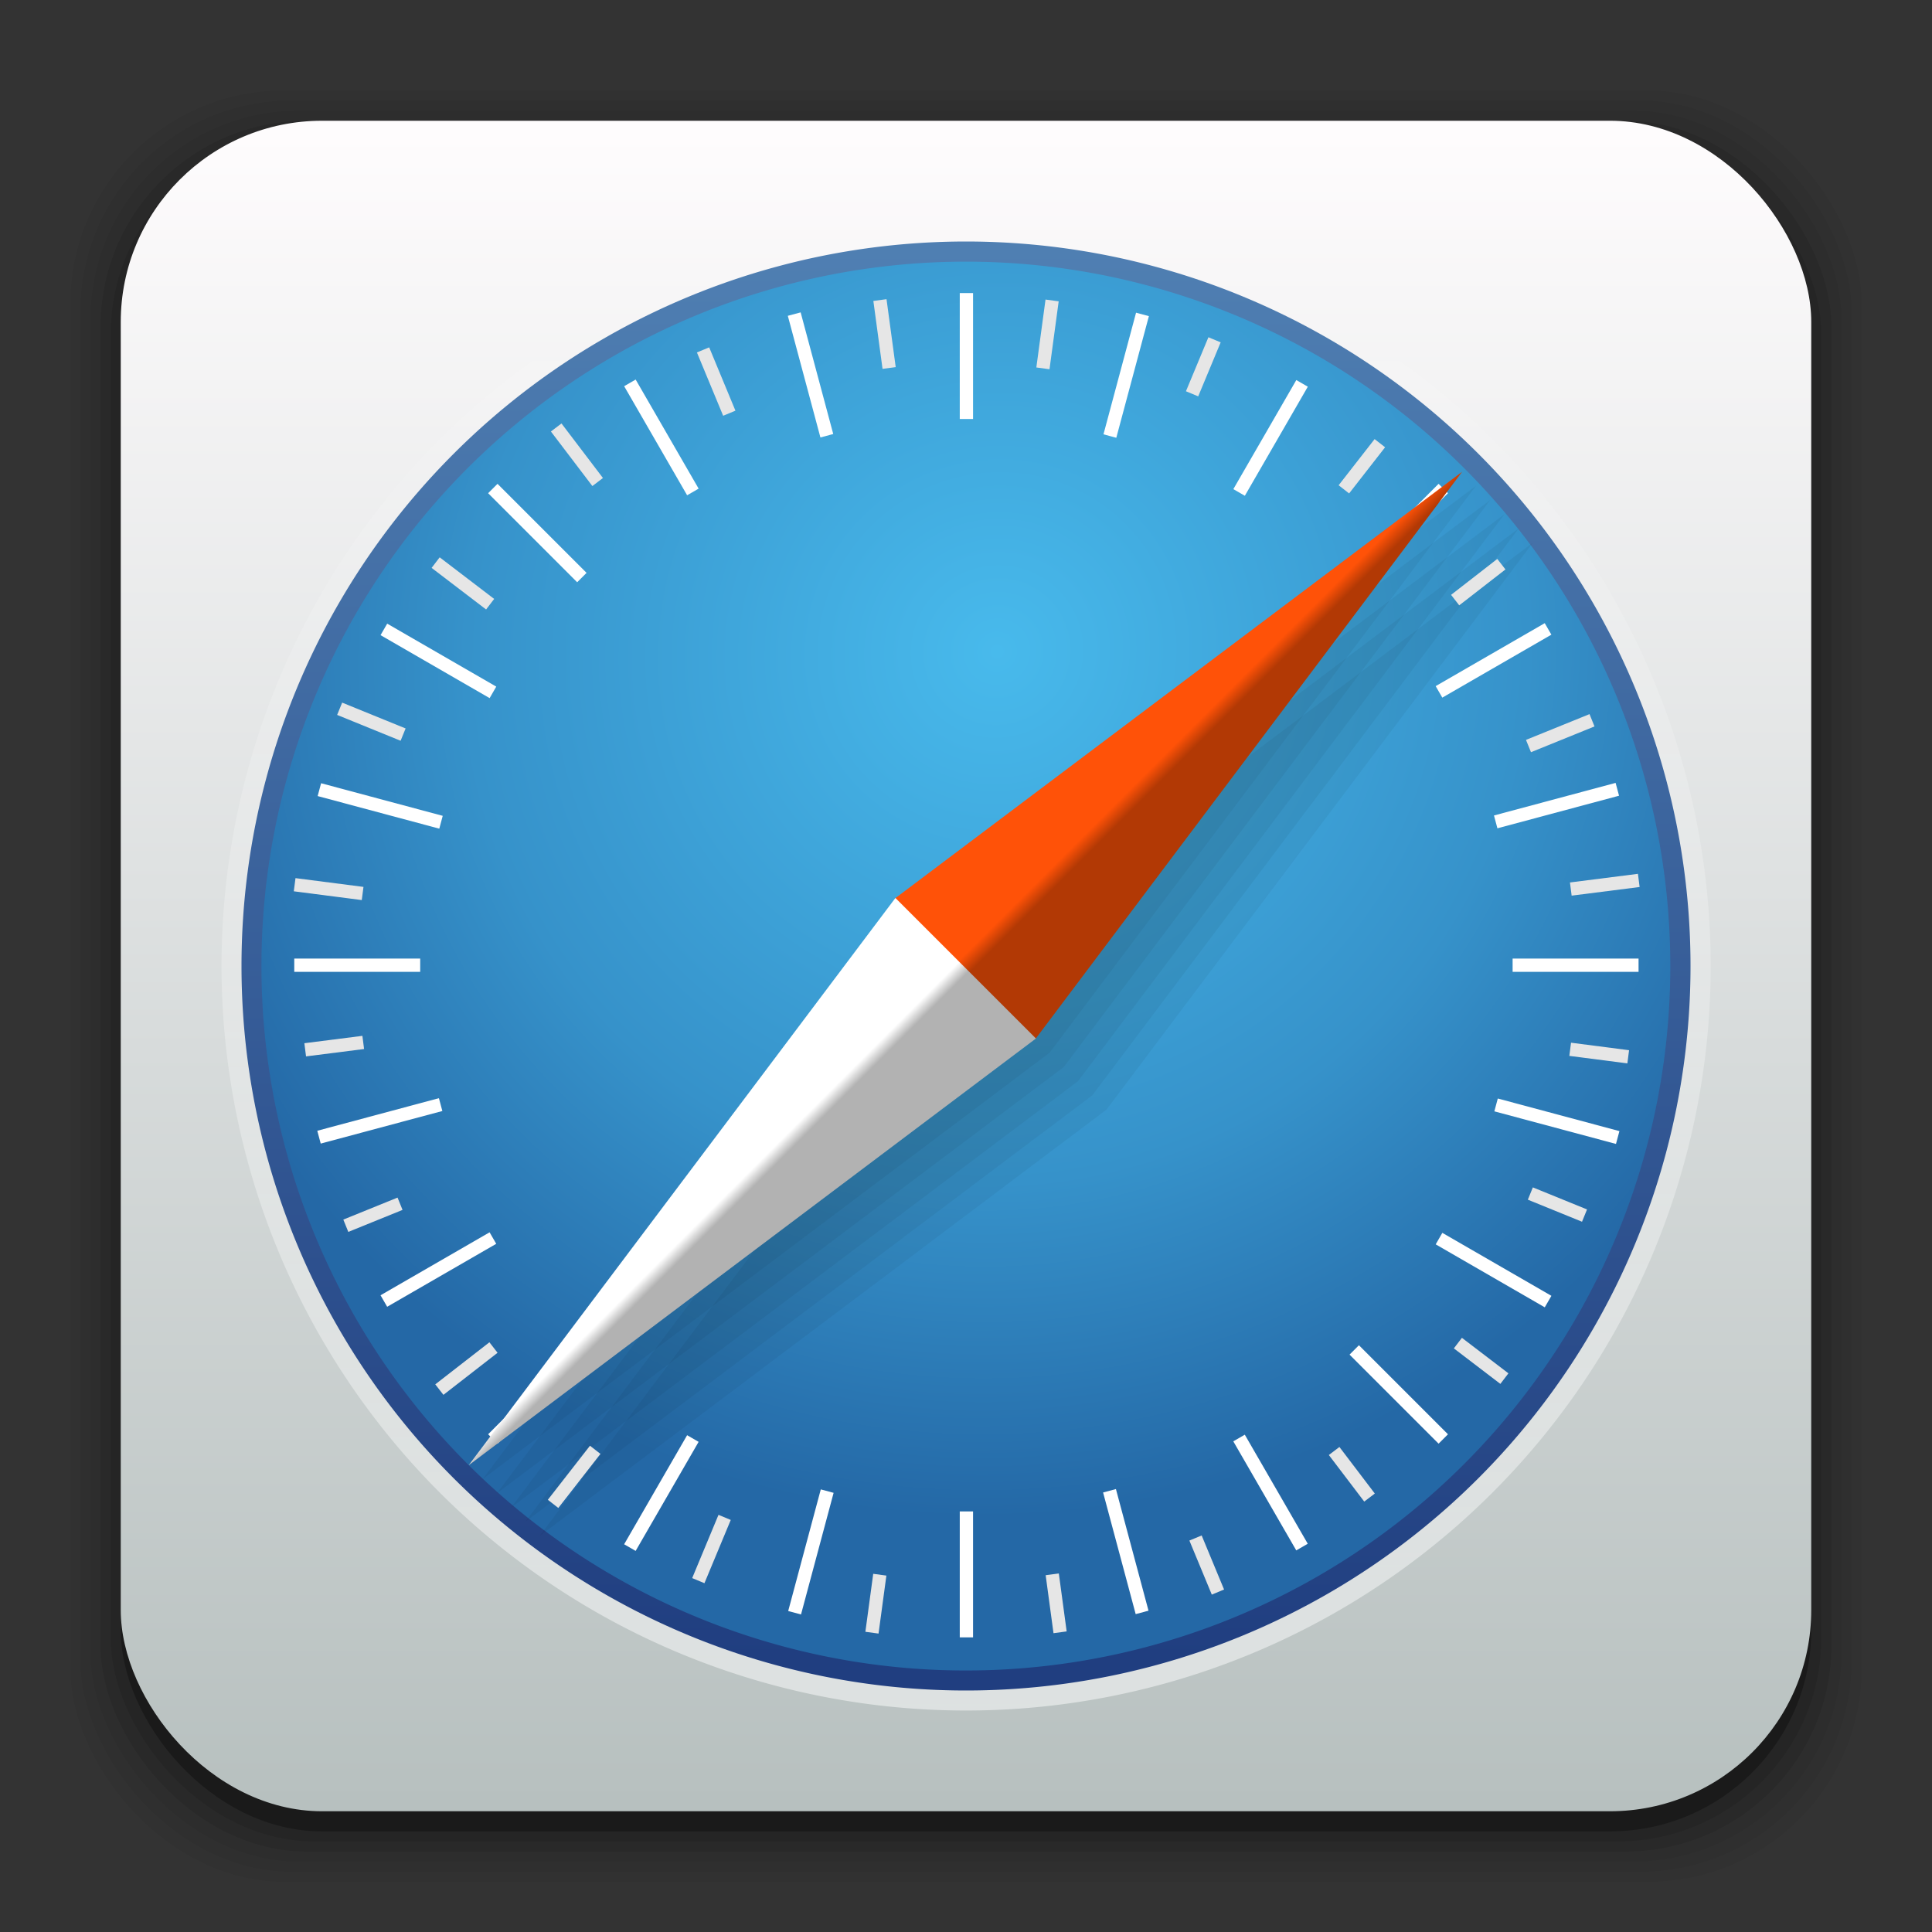 <?xml version="1.0" encoding="UTF-8" standalone="no"?>
<!-- Created with Inkscape (http://www.inkscape.org/) -->

<svg
   xmlns:dc="http://purl.org/dc/elements/1.1/"
   xmlns:cc="http://creativecommons.org/ns#"
   xmlns:rdf="http://www.w3.org/1999/02/22-rdf-syntax-ns#"
   xmlns:svg="http://www.w3.org/2000/svg"
   xmlns="http://www.w3.org/2000/svg"
   xmlns:xlink="http://www.w3.org/1999/xlink"
   xmlns:sodipodi="http://sodipodi.sourceforge.net/DTD/sodipodi-0.dtd"
   xmlns:inkscape="http://www.inkscape.org/namespaces/inkscape"
   width="96"
   height="96"
   id="svg2"
   version="1.1"
   inkscape:version="0.91 r13725"
   sodipodi:docname="web-browser.svg">
  <rect width="100%" height="100%" fill="#333333" stroke="none"/>
  <defs
     id="defs4">
    <linearGradient
       id="linearGradient4294"
       inkscape:collect="always">
      <stop
         id="stop4296"
         offset="0"
         style="stop-color:#48baec;stop-opacity:1" />
      <stop
         style="stop-color:#3692ca;stop-opacity:1"
         offset="0.613"
         id="stop4298" />
      <stop
         id="stop4300"
         offset="1"
         style="stop-color:#2468a6;stop-opacity:1" />
    </linearGradient>
    <linearGradient
       inkscape:collect="always"
       id="linearGradient4142">
      <stop
         style="stop-color:#ffffff;stop-opacity:0.5"
         offset="0"
         id="stop4144" />
      <stop
         style="stop-color:#ffffff;stop-opacity:0;"
         offset="1"
         id="stop4146" />
    </linearGradient>
    <linearGradient
       id="linearGradient4130"
       inkscape:collect="always">
      <stop
         id="stop4132"
         offset="0"
         style="stop-color:#5080b3;stop-opacity:1" />
      <stop
         id="stop4136"
         offset="1"
         style="stop-color:#203e80;stop-opacity:1" />
    </linearGradient>
    <linearGradient
       inkscape:collect="always"
       id="linearGradient3914">
      <stop
         style="stop-color:#b23905;stop-opacity:1"
         offset="0"
         id="stop3916" />
      <stop
         style="stop-color:#ff5208;stop-opacity:1"
         offset="1"
         id="stop3918" />
    </linearGradient>
    <linearGradient
       inkscape:collect="always"
       id="linearGradient3904">
      <stop
         style="stop-color:#b2b2b2;stop-opacity:1"
         offset="0"
         id="stop3906" />
      <stop
         style="stop-color:#ffffff;stop-opacity:1"
         offset="1"
         id="stop3908" />
    </linearGradient>
    <linearGradient
       inkscape:collect="always"
       id="linearGradient3896">
      <stop
         style="stop-color:#19e5ff;stop-opacity:1"
         offset="0"
         id="stop3898" />
      <stop
         id="stop4030"
         offset="0.613"
         style="stop-color:#0091d5;stop-opacity:1" />
      <stop
         style="stop-color:#1d52ee;stop-opacity:1"
         offset="1"
         id="stop3900" />
    </linearGradient>
    <linearGradient
       inkscape:collect="always"
       id="linearGradient3100">
      <stop
         style="stop-color:#674bad;stop-opacity:1"
         offset="0"
         id="stop3102" />
      <stop
         id="stop3108"
         offset="0.785"
         style="stop-color:#6349a5;stop-opacity:1" />
      <stop
         style="stop-color:#53368d;stop-opacity:1"
         offset="1"
         id="stop3104" />
    </linearGradient>
    <linearGradient
       id="linearGradient3094"
       inkscape:collect="always">
      <stop
         id="stop3096"
         offset="0"
         style="stop-color:#f7efff;stop-opacity:1" />
      <stop
         id="stop3098"
         offset="1"
         style="stop-color:#9479de;stop-opacity:1" />
    </linearGradient>
    <linearGradient
       inkscape:collect="always"
       id="linearGradient3081">
      <stop
         style="stop-color:#efe0ff;stop-opacity:1"
         offset="0"
         id="stop3084" />
      <stop
         style="stop-color:#856ad6;stop-opacity:1"
         offset="1"
         id="stop3086" />
    </linearGradient>
    <linearGradient
       id="linearGradient3076"
       inkscape:collect="always">
      <stop
         id="stop3078"
         offset="0"
         style="stop-color:#ffe7f7;stop-opacity:1" />
      <stop
         id="stop3080"
         offset="1"
         style="stop-color:#ffc3ef;stop-opacity:1" />
    </linearGradient>
    <linearGradient
       id="linearGradient3070"
       inkscape:collect="always">
      <stop
         id="stop3072"
         offset="0"
         style="stop-color:#b7c0bf;stop-opacity:1" />
      <stop
         id="stop3074"
         offset="1"
         style="stop-color:#fefcfd;stop-opacity:1" />
    </linearGradient>
    <linearGradient
       inkscape:collect="always"
       id="linearGradient3048">
      <stop
         style="stop-color:#c16d16;stop-opacity:1"
         offset="0"
         id="stop3050" />
      <stop
         style="stop-color:#ff8e31;stop-opacity:1"
         offset="1"
         id="stop3052" />
    </linearGradient>
    <linearGradient
       inkscape:collect="always"
       id="linearGradient3119">
      <stop
         style="stop-color:#92948f;stop-opacity:0"
         offset="0"
         id="stop3121" />
      <stop
         id="stop3123"
         offset="0.428"
         style="stop-color:#9b9e98;stop-opacity:1" />
      <stop
         style="stop-color:#939690;stop-opacity:0"
         offset="1"
         id="stop3125" />
    </linearGradient>
    <linearGradient
       id="linearGradient3073"
       inkscape:collect="always">
      <stop
         id="stop3075"
         offset="0"
         style="stop-color:#ffffff;stop-opacity:0" />
      <stop
         style="stop-color:#ffffff;stop-opacity:1"
         offset="0.459"
         id="stop3085" />
      <stop
         id="stop3083"
         offset="1"
         style="stop-color:#ffffff;stop-opacity:0" />
    </linearGradient>
    <linearGradient
       inkscape:collect="always"
       id="linearGradient3047">
      <stop
         style="stop-color:#000000;stop-opacity:1"
         offset="0"
         id="stop3049" />
      <stop
         id="stop3055"
         offset="0.061"
         style="stop-color:#1a1a1a;stop-opacity:1" />
      <stop
         style="stop-color:#333333;stop-opacity:1"
         offset="0.165"
         id="stop3057" />
      <stop
         id="stop3059"
         offset="0.554"
         style="stop-color:#4d4d4d;stop-opacity:1" />
      <stop
         style="stop-color:#999999;stop-opacity:1"
         offset="1"
         id="stop3051" />
    </linearGradient>
    <linearGradient
       id="linearGradient3041"
       inkscape:collect="always">
      <stop
         id="stop3043"
         offset="0"
         style="stop-color:#1a1a1a;stop-opacity:1" />
      <stop
         id="stop3045"
         offset="1"
         style="stop-color:#808080;stop-opacity:1" />
    </linearGradient>
    <linearGradient
       inkscape:collect="always"
       id="linearGradient3029">
      <stop
         style="stop-color:#333333;stop-opacity:1"
         offset="0"
         id="stop3031" />
      <stop
         style="stop-color:#e0e0dd;stop-opacity:0;"
         offset="1"
         id="stop3033" />
    </linearGradient>
    <linearGradient
       inkscape:collect="always"
       xlink:href="#linearGradient3029"
       id="linearGradient3035"
       x1="35.355"
       y1="1030.362"
       x2="35.355"
       y2="975.333"
       gradientUnits="userSpaceOnUse"
       gradientTransform="matrix(1.164,0,0,1.164,-7.863,-164.236)" />
    <linearGradient
       inkscape:collect="always"
       xlink:href="#linearGradient3041"
       id="linearGradient3039"
       gradientUnits="userSpaceOnUse"
       x1="35.355"
       y1="1030.362"
       x2="35.355"
       y2="975.333"
       gradientTransform="matrix(1.122,0,0,1.122,-5.85,-122.188)" />
    <linearGradient
       inkscape:collect="always"
       xlink:href="#linearGradient3047"
       id="linearGradient3053"
       x1="40"
       y1="1043.434"
       x2="39.286"
       y2="972.333"
       gradientUnits="userSpaceOnUse" />
    <linearGradient
       inkscape:collect="always"
       xlink:href="#linearGradient3073"
       id="linearGradient3113"
       gradientUnits="userSpaceOnUse"
       gradientTransform="translate(0,-956.362)"
       x1="14.869"
       y1="978.904"
       x2="24.527"
       y2="969.247" />
    <linearGradient
       inkscape:collect="always"
       xlink:href="#linearGradient3073"
       id="linearGradient3115"
       gradientUnits="userSpaceOnUse"
       gradientTransform="matrix(-1,0,0,1,96,-956.362)"
       x1="15.152"
       y1="978.621"
       x2="26.264"
       y2="967.509" />
    <linearGradient
       inkscape:collect="always"
       xlink:href="#linearGradient3119"
       id="linearGradient3117"
       gradientUnits="userSpaceOnUse"
       gradientTransform="translate(0,-956.362)"
       x1="13.132"
       y1="980.641"
       x2="25.55"
       y2="967.866" />
    <linearGradient
       inkscape:collect="always"
       xlink:href="#linearGradient3119"
       id="linearGradient3129"
       gradientUnits="userSpaceOnUse"
       gradientTransform="matrix(-1,0,0,1,96,0)"
       x1="13.132"
       y1="980.641"
       x2="25.55"
       y2="967.866" />
    <linearGradient
       inkscape:collect="always"
       xlink:href="#linearGradient3048"
       id="linearGradient3054"
       x1="49.268"
       y1="996.573"
       x2="49.268"
       y2="1045.863"
       gradientUnits="userSpaceOnUse" />
    <linearGradient
       inkscape:collect="always"
       xlink:href="#linearGradient3048"
       id="linearGradient3058"
       x1="115.803"
       y1="985.472"
       x2="115.803"
       y2="1033.554"
       gradientUnits="userSpaceOnUse" />
    <linearGradient
       inkscape:collect="always"
       xlink:href="#linearGradient3070"
       id="linearGradient3068"
       x1="53.796"
       y1="1046.023"
       x2="53.796"
       y2="962.974"
       gradientUnits="userSpaceOnUse" />
    <linearGradient
       inkscape:collect="always"
       xlink:href="#linearGradient3076"
       id="linearGradient3086"
       gradientUnits="userSpaceOnUse"
       gradientTransform="matrix(1.414,0,0,1.414,-119.787,-417.126)"
       x1="115.803"
       y1="985.472"
       x2="115.803"
       y2="1025.364" />
    <linearGradient
       inkscape:collect="always"
       xlink:href="#linearGradient3076"
       id="linearGradient3091"
       gradientUnits="userSpaceOnUse"
       gradientTransform="matrix(1.414,0,0,1.414,-119.787,-418.126)"
       x1="115.803"
       y1="985.472"
       x2="115.803"
       y2="1025.364" />
    <linearGradient
       inkscape:collect="always"
       xlink:href="#linearGradient3076"
       id="linearGradient3093"
       gradientUnits="userSpaceOnUse"
       gradientTransform="matrix(1.414,0,0,1.414,-119.787,-1375.417)"
       x1="115.803"
       y1="985.472"
       x2="115.803"
       y2="1025.364" />
    <linearGradient
       inkscape:collect="always"
       xlink:href="#linearGradient3081"
       id="linearGradient3090"
       x1="-20.649"
       y1="62.853"
       x2="-32.604"
       y2="29.525"
       gradientUnits="userSpaceOnUse" />
    <linearGradient
       inkscape:collect="always"
       xlink:href="#linearGradient3094"
       id="linearGradient3092"
       x1="-43.055"
       y1="35.789"
       x2="-32.546"
       y2="68.067"
       gradientUnits="userSpaceOnUse" />
    <radialGradient
       inkscape:collect="always"
       xlink:href="#linearGradient3100"
       id="radialGradient3106"
       cx="-31.392"
       cy="57.992"
       fx="-31.392"
       fy="57.992"
       r="25.902"
       gradientUnits="userSpaceOnUse"
       gradientTransform="matrix(0.313,-1.17,1.139,0.305,-91.708,0.332)" />
    <linearGradient
       inkscape:collect="always"
       xlink:href="#linearGradient3081"
       id="linearGradient3112"
       gradientUnits="userSpaceOnUse"
       x1="-20.649"
       y1="62.853"
       x2="-32.604"
       y2="29.525"
       gradientTransform="matrix(-1,0.002,-0.002,-1,-73.953,1052.405)" />
    <linearGradient
       inkscape:collect="always"
       xlink:href="#linearGradient3081"
       id="linearGradient3126"
       gradientUnits="userSpaceOnUse"
       x1="-20.649"
       y1="62.853"
       x2="-32.604"
       y2="29.525" />
    <radialGradient
       inkscape:collect="always"
       xlink:href="#linearGradient3100"
       id="radialGradient3128"
       gradientUnits="userSpaceOnUse"
       gradientTransform="matrix(0.313,-1.17,1.139,0.305,-91.708,0.332)"
       cx="-31.392"
       cy="57.992"
       fx="-31.392"
       fy="57.992"
       r="25.902" />
    <linearGradient
       inkscape:collect="always"
       xlink:href="#linearGradient3914"
       id="linearGradient4026"
       gradientUnits="userSpaceOnUse"
       x1="-135.323"
       y1="26.673"
       x2="-137.297"
       y2="26.673" />
    <linearGradient
       inkscape:collect="always"
       xlink:href="#linearGradient3904"
       id="linearGradient4028"
       gradientUnits="userSpaceOnUse"
       x1="-135.481"
       y1="26.321"
       x2="-137.153"
       y2="26.321" />
    <radialGradient
       inkscape:collect="always"
       xlink:href="#linearGradient3896"
       id="radialGradient4124"
       gradientUnits="userSpaceOnUse"
       gradientTransform="matrix(-0.878,0.878,-0.862,-0.862,-112.291,125.885)"
       cx="-76.286"
       cy="33.516"
       fx="-76.286"
       fy="33.516"
       r="30.227" />
    <linearGradient
       inkscape:collect="always"
       xlink:href="#linearGradient4130"
       id="linearGradient4128"
       x1="-78.989"
       y1="11.088"
       x2="-78.989"
       y2="70.906"
       gradientUnits="userSpaceOnUse" />
    <linearGradient
       inkscape:collect="always"
       xlink:href="#linearGradient4142"
       id="linearGradient4148"
       x1="-70.547"
       y1="71.903"
       x2="-70.547"
       y2="11.976"
       gradientUnits="userSpaceOnUse" />
    <radialGradient
       inkscape:collect="always"
       xlink:href="#linearGradient4294"
       id="radialGradient4152"
       gradientUnits="userSpaceOnUse"
       gradientTransform="matrix(-0.878,0.878,-0.862,-0.862,-112.291,125.885)"
       cx="-77.89"
       cy="33.697"
       fx="-77.89"
       fy="33.697"
       r="30.227" />
  </defs>
  <sodipodi:namedview
     id="base"
     pagecolor="#ffffff"
     bordercolor="#666666"
     borderopacity="1.0"
     inkscape:pageopacity="0.0"
     inkscape:pageshadow="2"
     inkscape:zoom="1.9519093"
     inkscape:cx="146.26551"
     inkscape:cy="37.807911"
     inkscape:document-units="px"
     inkscape:current-layer="layer1"
     showgrid="false"
     inkscape:window-width="1366"
     inkscape:window-height="675"
     inkscape:window-x="0"
     inkscape:window-y="29"
     inkscape:window-maximized="1"
     showguides="true"
     inkscape:guide-bbox="true" />
  <g
     inkscape:label="Layer 1"
     inkscape:groupmode="layer"
     id="layer1"
     transform="translate(0,-956.362)">
    <rect
       style="opacity:0.05;fill:#000000;fill-opacity:1;stroke:none"
       id="rect3826"
       width="89"
       height="89"
       x="3.5"
       y="960.862"
       rx="10.595"
       ry="10.595" />
    <g
       id="g3041">
      <rect
         style="opacity:0.05;fill:#000000;fill-opacity:1;stroke:none"
         id="rect3824"
         width="88"
         height="88"
         x="4"
         y="961.362"
         rx="10.476"
         ry="10.476" />
      <rect
         ry="10.357"
         rx="10.357"
         y="961.862"
         x="4.5"
         height="87"
         width="87"
         id="rect3822"
         style="opacity:0.05;fill:#000000;fill-opacity:1;stroke:none" />
      <rect
         style="opacity:0.1;fill:#000000;fill-opacity:1;stroke:none"
         id="rect3820"
         width="86"
         height="86"
         x="5"
         y="962.362"
         rx="10.238"
         ry="10.238" />
      <rect
         ry="10.119"
         rx="10.119"
         y="962.862"
         x="5.5"
         height="85"
         width="85"
         id="rect3818"
         style="opacity:0.1;fill:#000000;fill-opacity:1;stroke:none" />
      <rect
         style="opacity:0.3;fill:#000000;fill-opacity:1;stroke:none"
         id="rect3131"
         width="84"
         height="84"
         x="6"
         y="963.362"
         rx="10"
         ry="10" />
    </g>
    <rect
       ry="10"
       rx="10"
       y="962.362"
       x="6"
       height="84"
       width="84"
       id="rect3036"
       style="fill:url(#linearGradient3068);fill-opacity:1;stroke:none" />
    <path
       transform="matrix(1.224,0,0,1.224,138.932,953.012)"
       d="M -44.059,41.95 A 30.227,30.227 0 0 1 -74.286,72.177 30.227,30.227 0 0 1 -104.513,41.95 30.227,30.227 0 0 1 -74.286,11.724 30.227,30.227 0 0 1 -44.059,41.95 Z"
       sodipodi:ry="30.226814"
       sodipodi:rx="30.226814"
       sodipodi:cy="41.950356"
       sodipodi:cx="-74.28624"
       id="path4138"
       style="fill:url(#linearGradient4148);fill-opacity:1;stroke:none"
       sodipodi:type="arc" />
    <path
       sodipodi:type="arc"
       style="opacity:1;fill:url(#linearGradient4128);fill-opacity:1;stroke:none"
       id="path3783"
       sodipodi:cx="-74.28624"
       sodipodi:cy="41.950356"
       sodipodi:rx="30.226814"
       sodipodi:ry="30.226814"
       d="M -44.059,41.95 A 30.227,30.227 0 0 1 -74.286,72.177 30.227,30.227 0 0 1 -104.513,41.95 30.227,30.227 0 0 1 -74.286,11.724 30.227,30.227 0 0 1 -44.059,41.95 Z"
       transform="matrix(1.191,0,0,1.191,136.475,954.399)" />
    <path
       transform="matrix(1.158,0,0,1.158,134.017,955.787)"
       d="M -44.059,41.95 A 30.227,30.227 0 0 1 -74.286,72.177 30.227,30.227 0 0 1 -104.513,41.95 30.227,30.227 0 0 1 -74.286,11.724 30.227,30.227 0 0 1 -44.059,41.95 Z"
       sodipodi:ry="30.226814"
       sodipodi:rx="30.226814"
       sodipodi:cy="41.950356"
       sodipodi:cx="-74.28624"
       id="path4122"
       style="fill:url(#radialGradient4152);fill-opacity:1;stroke:none"
       sodipodi:type="arc" />
    <g
       id="g3977"
       transform="matrix(0.866,0.5,-0.5,0.866,508.612,110.559)">
      <rect
         ry="0"
         rx="0"
         y="1031.504"
         x="47.67"
         height="6.258"
         width="0.66"
         id="rect3795"
         style="fill:#ffffff;fill-opacity:1;stroke:none" />
      <rect
         transform="scale(1,-1)"
         style="fill:#ffffff;fill-opacity:1;stroke:none"
         id="rect3801"
         width="0.66"
         height="6.258"
         x="47.67"
         y="-977.22"
         rx="0"
         ry="0" />
      <rect
         transform="matrix(0,1,-1,0,0,0)"
         style="fill:#ffffff;fill-opacity:1;stroke:none"
         id="rect3803"
         width="0.66"
         height="6.258"
         x="1004.032"
         y="-20.858"
         rx="0"
         ry="0" />
      <rect
         ry="0"
         rx="0"
         y="75.142"
         x="1004.032"
         height="6.258"
         width="0.66"
         id="rect3805"
         style="fill:#ffffff;fill-opacity:1;stroke:none"
         transform="matrix(0,1,1,0,0,0)" />
      <rect
         transform="matrix(0.866,0.5,-0.5,0.866,0,0)"
         style="fill:#ffffff;fill-opacity:1;stroke:none"
         id="rect3811"
         width="0.66"
         height="6.258"
         x="543.42"
         y="872.945"
         rx="0"
         ry="0" />
      <rect
         ry="0"
         rx="0"
         y="-818.661"
         x="543.42"
         height="6.258"
         width="0.66"
         id="rect3813"
         style="fill:#ffffff;fill-opacity:1;stroke:none"
         transform="matrix(0.866,0.5,0.5,-0.866,0,0)" />
      <rect
         ry="0"
         rx="0"
         y="-516.609"
         x="845.473"
         height="6.258"
         width="0.66"
         id="rect3815"
         style="fill:#ffffff;fill-opacity:1;stroke:none"
         transform="matrix(-0.5,0.866,-0.866,-0.5,0,0)" />
      <rect
         transform="matrix(-0.5,0.866,0.866,0.5,0,0)"
         style="fill:#ffffff;fill-opacity:1;stroke:none"
         id="rect3817"
         width="0.66"
         height="6.258"
         x="845.473"
         y="570.892"
         rx="0"
         ry="0" />
      <rect
         transform="matrix(0.5,0.866,-0.866,0.5,0,0)"
         ry="0"
         rx="0"
         y="487.754"
         x="893.473"
         height="6.258"
         width="0.66"
         id="rect3827"
         style="fill:#ffffff;fill-opacity:1;stroke:none" />
      <rect
         transform="matrix(0.5,0.866,0.866,-0.5,0,0)"
         style="fill:#ffffff;fill-opacity:1;stroke:none"
         id="rect3829"
         width="0.66"
         height="6.258"
         x="893.473"
         y="-433.47"
         rx="0"
         ry="0" />
      <rect
         transform="matrix(-0.866,0.5,-0.5,-0.866,0,0)"
         style="fill:#ffffff;fill-opacity:1;stroke:none"
         id="rect3831"
         width="0.66"
         height="6.258"
         x="460.282"
         y="-866.661"
         rx="0"
         ry="0" />
      <rect
         ry="0"
         rx="0"
         y="920.945"
         x="460.282"
         height="6.258"
         width="0.66"
         id="rect3833"
         style="fill:#ffffff;fill-opacity:1;stroke:none"
         transform="matrix(-0.866,0.5,0.5,0.866,0,0)" />
    </g>
    <g
       transform="matrix(0.707,0.707,-0.707,0.707,724.25,260.23)"
       id="g3991">
      <rect
         style="fill:#ffffff;fill-opacity:1;stroke:none"
         id="rect3993"
         width="0.66"
         height="6.258"
         x="47.67"
         y="1031.504"
         rx="0"
         ry="0" />
      <rect
         ry="0"
         rx="0"
         y="-977.22"
         x="47.67"
         height="6.258"
         width="0.66"
         id="rect3995"
         style="fill:#ffffff;fill-opacity:1;stroke:none"
         transform="scale(1,-1)" />
      <rect
         ry="0"
         rx="0"
         y="-20.858"
         x="1004.032"
         height="6.258"
         width="0.66"
         id="rect3997"
         style="fill:#ffffff;fill-opacity:1;stroke:none"
         transform="matrix(0,1,-1,0,0,0)" />
      <rect
         transform="matrix(0,1,1,0,0,0)"
         style="fill:#ffffff;fill-opacity:1;stroke:none"
         id="rect3999"
         width="0.66"
         height="6.258"
         x="1004.032"
         y="75.142"
         rx="0"
         ry="0" />
      <rect
         ry="0"
         rx="0"
         y="872.945"
         x="543.42"
         height="6.258"
         width="0.66"
         id="rect4001"
         style="fill:#ffffff;fill-opacity:1;stroke:none"
         transform="matrix(0.866,0.5,-0.5,0.866,0,0)" />
      <rect
         transform="matrix(0.866,0.5,0.5,-0.866,0,0)"
         style="fill:#ffffff;fill-opacity:1;stroke:none"
         id="rect4003"
         width="0.66"
         height="6.258"
         x="543.42"
         y="-818.661"
         rx="0"
         ry="0" />
      <rect
         transform="matrix(-0.5,0.866,-0.866,-0.5,0,0)"
         style="fill:#ffffff;fill-opacity:1;stroke:none"
         id="rect4005"
         width="0.66"
         height="6.258"
         x="845.473"
         y="-516.609"
         rx="0"
         ry="0" />
      <rect
         ry="0"
         rx="0"
         y="570.892"
         x="845.473"
         height="6.258"
         width="0.66"
         id="rect4007"
         style="fill:#ffffff;fill-opacity:1;stroke:none"
         transform="matrix(-0.5,0.866,0.866,0.5,0,0)" />
      <rect
         style="fill:#ffffff;fill-opacity:1;stroke:none"
         id="rect4009"
         width="0.66"
         height="6.258"
         x="893.473"
         y="487.754"
         rx="0"
         ry="0"
         transform="matrix(0.5,0.866,-0.866,0.5,0,0)" />
      <rect
         ry="0"
         rx="0"
         y="-433.47"
         x="893.473"
         height="6.258"
         width="0.66"
         id="rect4011"
         style="fill:#ffffff;fill-opacity:1;stroke:none"
         transform="matrix(0.5,0.866,0.866,-0.5,0,0)" />
      <rect
         ry="0"
         rx="0"
         y="-866.661"
         x="460.282"
         height="6.258"
         width="0.66"
         id="rect4013"
         style="fill:#ffffff;fill-opacity:1;stroke:none"
         transform="matrix(-0.866,0.5,-0.5,-0.866,0,0)" />
      <rect
         transform="matrix(-0.866,0.5,0.5,0.866,0,0)"
         style="fill:#ffffff;fill-opacity:1;stroke:none"
         id="rect4015"
         width="0.66"
         height="6.258"
         x="460.282"
         y="920.945"
         rx="0"
         ry="0" />
    </g>
    <path
       inkscape:connector-curvature="0"
       style="opacity:0.05;fill:#000000;fill-opacity:1;stroke:none"
       d="M 75.465,982.617 47.291,1003.808 26.1,1031.982 54.274,1010.791 75.465,982.617 Z"
       id="path3937" />
    <path
       id="path3935"
       d="m 76.172,983.325 -28.174,21.191 -21.191,28.174 28.174,-21.191 21.191,-28.174 z"
       style="opacity:0.05;fill:#000000;fill-opacity:1;stroke:none"
       inkscape:connector-curvature="0" />
    <path
       inkscape:connector-curvature="0"
       style="opacity:0.05;fill:#000000;fill-opacity:1;stroke:none"
       d="m 74.758,981.91 -28.174,21.191 -21.191,28.174 28.174,-21.191 21.191,-28.174 z"
       id="path3933" />
    <path
       id="path3931"
       d="M 73.344,980.496 45.17,1001.687 23.979,1029.861 52.153,1008.67 73.344,980.496 Z"
       style="opacity:0.05;fill:#000000;fill-opacity:1;stroke:none"
       inkscape:connector-curvature="0" />
    <path
       inkscape:connector-curvature="0"
       style="opacity:0.05;fill:#000000;fill-opacity:1;stroke:none"
       d="m 74.051,981.204 -28.174,21.191 -21.191,28.174 28.174,-21.191 21.191,-28.174 z"
       id="path3922" />
    <path
       sodipodi:type="star"
       style="fill:url(#linearGradient4026);fill-opacity:1;stroke:none"
       id="path3785"
       sodipodi:sides="3"
       sodipodi:cx="-136.0302"
       sodipodi:cy="22.822639"
       sodipodi:r1="14.096918"
       sodipodi:r2="7.0484586"
       sodipodi:arg1="2.6179939"
       sodipodi:arg2="3.6651914"
       inkscape:flatsided="true"
       inkscape:rounded="0"
       inkscape:randomized="0"
       d="M -148.238,29.871 -136.03,8.726 -123.822,29.871 Z"
       transform="matrix(0.286,0.286,-1.168,1.168,121.75,1008.516)"
       inkscape:transform-center-y="-17.456946"
       inkscape:transform-center-x="-2.3757271e-05" />
    <path
       inkscape:transform-center-y="17.456959"
       transform="matrix(0.286,0.286,1.168,-1.168,51.999,1078.267)"
       d="M -148.238,29.871 -136.03,8.726 -123.822,29.871 Z"
       inkscape:randomized="0"
       inkscape:rounded="0"
       inkscape:flatsided="true"
       sodipodi:arg2="3.6651914"
       sodipodi:arg1="2.6179939"
       sodipodi:r2="7.0484586"
       sodipodi:r1="14.096918"
       sodipodi:cy="22.822639"
       sodipodi:cx="-136.0302"
       sodipodi:sides="3"
       id="path3789"
       style="fill:url(#linearGradient4028);fill-opacity:1;stroke:none"
       sodipodi:type="star"
       inkscape:transform-center-x="2.5790037e-05" />
    <rect
       transform="matrix(-0.128,0.992,-0.992,-0.128,0,0)"
       style="fill:#e6e6e6;fill-opacity:1;stroke:none"
       id="rect4062"
       width="0.66"
       height="3.405"
       x="989.673"
       y="-145.906"
       rx="0"
       ry="0" />
    <rect
       ry="0"
       rx="0"
       y="206.393"
       x="989.673"
       height="2.907"
       width="0.66"
       id="rect4064"
       style="fill:#e6e6e6;fill-opacity:1;stroke:none"
       transform="matrix(-0.128,0.992,0.992,0.128,0,0)" />
    <rect
       ry="0"
       rx="0"
       y="-958.914"
       x="-182.284"
       height="3.405"
       width="0.66"
       id="rect4078"
       style="fill:#e6e6e6;fill-opacity:1;stroke:none"
       transform="matrix(-0.991,-0.134,0.134,-0.991,0,0)" />
    <rect
       transform="matrix(-0.991,-0.134,-0.134,0.991,0,0)"
       style="fill:#e6e6e6;fill-opacity:1;stroke:none"
       id="rect4080"
       width="0.66"
       height="2.907"
       x="-182.284"
       y="1019.401"
       rx="0"
       ry="0" />
    <rect
       ry="0"
       rx="0"
       y="-916.104"
       x="340.178"
       height="3.405"
       width="0.66"
       id="rect4082"
       style="fill:#e6e6e6;fill-opacity:1;stroke:none"
       transform="matrix(-0.924,0.383,-0.383,-0.924,0,0)" />
    <rect
       transform="matrix(-0.924,0.383,0.383,0.924,0,0)"
       style="fill:#e6e6e6;fill-opacity:1;stroke:none"
       id="rect4084"
       width="0.66"
       height="2.907"
       x="340.178"
       y="976.591"
       rx="0"
       ry="0" />
    <rect
       transform="matrix(-0.377,0.926,-0.926,-0.377,0,0)"
       style="fill:#e6e6e6;fill-opacity:1;stroke:none"
       id="rect4086"
       width="0.66"
       height="3.405"
       x="911.871"
       y="-393.013"
       rx="0"
       ry="0" />
    <rect
       ry="0"
       rx="0"
       y="453.501"
       x="911.871"
       height="2.907"
       width="0.66"
       id="rect4088"
       style="fill:#e6e6e6;fill-opacity:1;stroke:none"
       transform="matrix(-0.377,0.926,0.926,0.377,0,0)" />
    <rect
       ry="0"
       rx="0"
       y="-617.804"
       x="768.698"
       height="3.405"
       width="0.66"
       id="rect4090"
       style="fill:#e6e6e6;fill-opacity:1;stroke:none"
       transform="matrix(-0.607,0.795,-0.795,-0.607,0,0)" />
    <rect
       transform="matrix(-0.607,0.795,0.795,0.607,0,0)"
       style="fill:#e6e6e6;fill-opacity:1;stroke:none"
       id="rect4092"
       width="0.66"
       height="2.907"
       x="768.698"
       y="678.291"
       rx="0"
       ry="0" />
    <rect
       transform="matrix(-0.796,0.605,-0.605,-0.796,0,0)"
       style="fill:#e6e6e6;fill-opacity:1;stroke:none"
       id="rect4094"
       width="0.66"
       height="3.405"
       x="569.325"
       y="-798.583"
       rx="0"
       ry="0" />
    <rect
       ry="0"
       rx="0"
       y="859.07"
       x="569.325"
       height="2.907"
       width="0.66"
       id="rect4096"
       style="fill:#e6e6e6;fill-opacity:1;stroke:none"
       transform="matrix(-0.796,0.605,0.605,0.796,0,0)" />
    <rect
       ry="0"
       rx="0"
       y="-302.912"
       x="-949.13"
       height="3.405"
       width="0.66"
       id="rect4098"
       style="fill:#e6e6e6;fill-opacity:1;stroke:none"
       transform="matrix(-0.376,-0.927,0.927,-0.376,0,0)" />
    <rect
       transform="matrix(-0.376,-0.927,-0.927,0.376,0,0)"
       style="fill:#e6e6e6;fill-opacity:1;stroke:none"
       id="rect4100"
       width="0.66"
       height="2.907"
       x="-949.13"
       y="363.399"
       rx="0"
       ry="0" />
    <rect
       transform="matrix(-0.126,-0.992,0.992,-0.126,0,0)"
       style="fill:#e6e6e6;fill-opacity:1;stroke:none"
       id="rect4102"
       width="0.66"
       height="3.405"
       x="-1002.759"
       y="-48.643"
       rx="0"
       ry="0" />
    <rect
       ry="0"
       rx="0"
       y="109.13"
       x="-1002.759"
       height="2.907"
       width="0.66"
       id="rect4104"
       style="fill:#e6e6e6;fill-opacity:1;stroke:none"
       transform="matrix(-0.126,-0.992,-0.992,0.126,0,0)" />
    <rect
       ry="0"
       rx="0"
       y="792.629"
       x="654.984"
       height="3.405"
       width="0.66"
       id="rect4106"
       style="fill:#e6e6e6;fill-opacity:1;stroke:none"
       transform="matrix(0.789,0.615,-0.615,0.789,0,0)" />
    <rect
       transform="matrix(0.789,0.615,0.615,-0.789,0,0)"
       style="fill:#e6e6e6;fill-opacity:1;stroke:none"
       id="rect4108"
       width="0.66"
       height="2.907"
       x="654.984"
       y="-732.141"
       rx="0"
       ry="0" />
    <rect
       transform="matrix(0.614,0.79,-0.79,0.614,0,0)"
       style="fill:#e6e6e6;fill-opacity:1;stroke:none"
       id="rect4110"
       width="0.66"
       height="3.405"
       x="822.247"
       y="608.28"
       rx="0"
       ry="0" />
    <rect
       ry="0"
       rx="0"
       y="-547.793"
       x="822.247"
       height="2.907"
       width="0.66"
       id="rect4112"
       style="fill:#e6e6e6;fill-opacity:1;stroke:none"
       transform="matrix(0.614,0.79,0.79,-0.614,0,0)" />
    <rect
       ry="0"
       rx="0"
       y="939.066"
       x="429.364"
       height="3.405"
       width="0.66"
       id="rect4114"
       style="fill:#e6e6e6;fill-opacity:1;stroke:none"
       transform="matrix(0.923,0.384,-0.384,0.923,0,0)" />
    <rect
       transform="matrix(0.923,0.384,0.384,-0.923,0,0)"
       style="fill:#e6e6e6;fill-opacity:1;stroke:none"
       id="rect4116"
       width="0.66"
       height="2.907"
       x="429.364"
       y="-878.578"
       rx="0"
       ry="0" />
    <rect
       transform="matrix(0.991,-0.134,-0.134,-0.991,0,0)"
       style="fill:#e6e6e6;fill-opacity:1;stroke:none"
       id="rect4118"
       width="0.66"
       height="3.405"
       x="-87.147"
       y="-971.759"
       rx="0"
       ry="0" />
    <rect
       ry="0"
       rx="0"
       y="1032.246"
       x="-87.147"
       height="2.907"
       width="0.66"
       id="rect4120"
       style="fill:#e6e6e6;fill-opacity:1;stroke:none"
       transform="matrix(0.991,-0.134,0.134,0.991,0,0)" />
  </g>
</svg>
